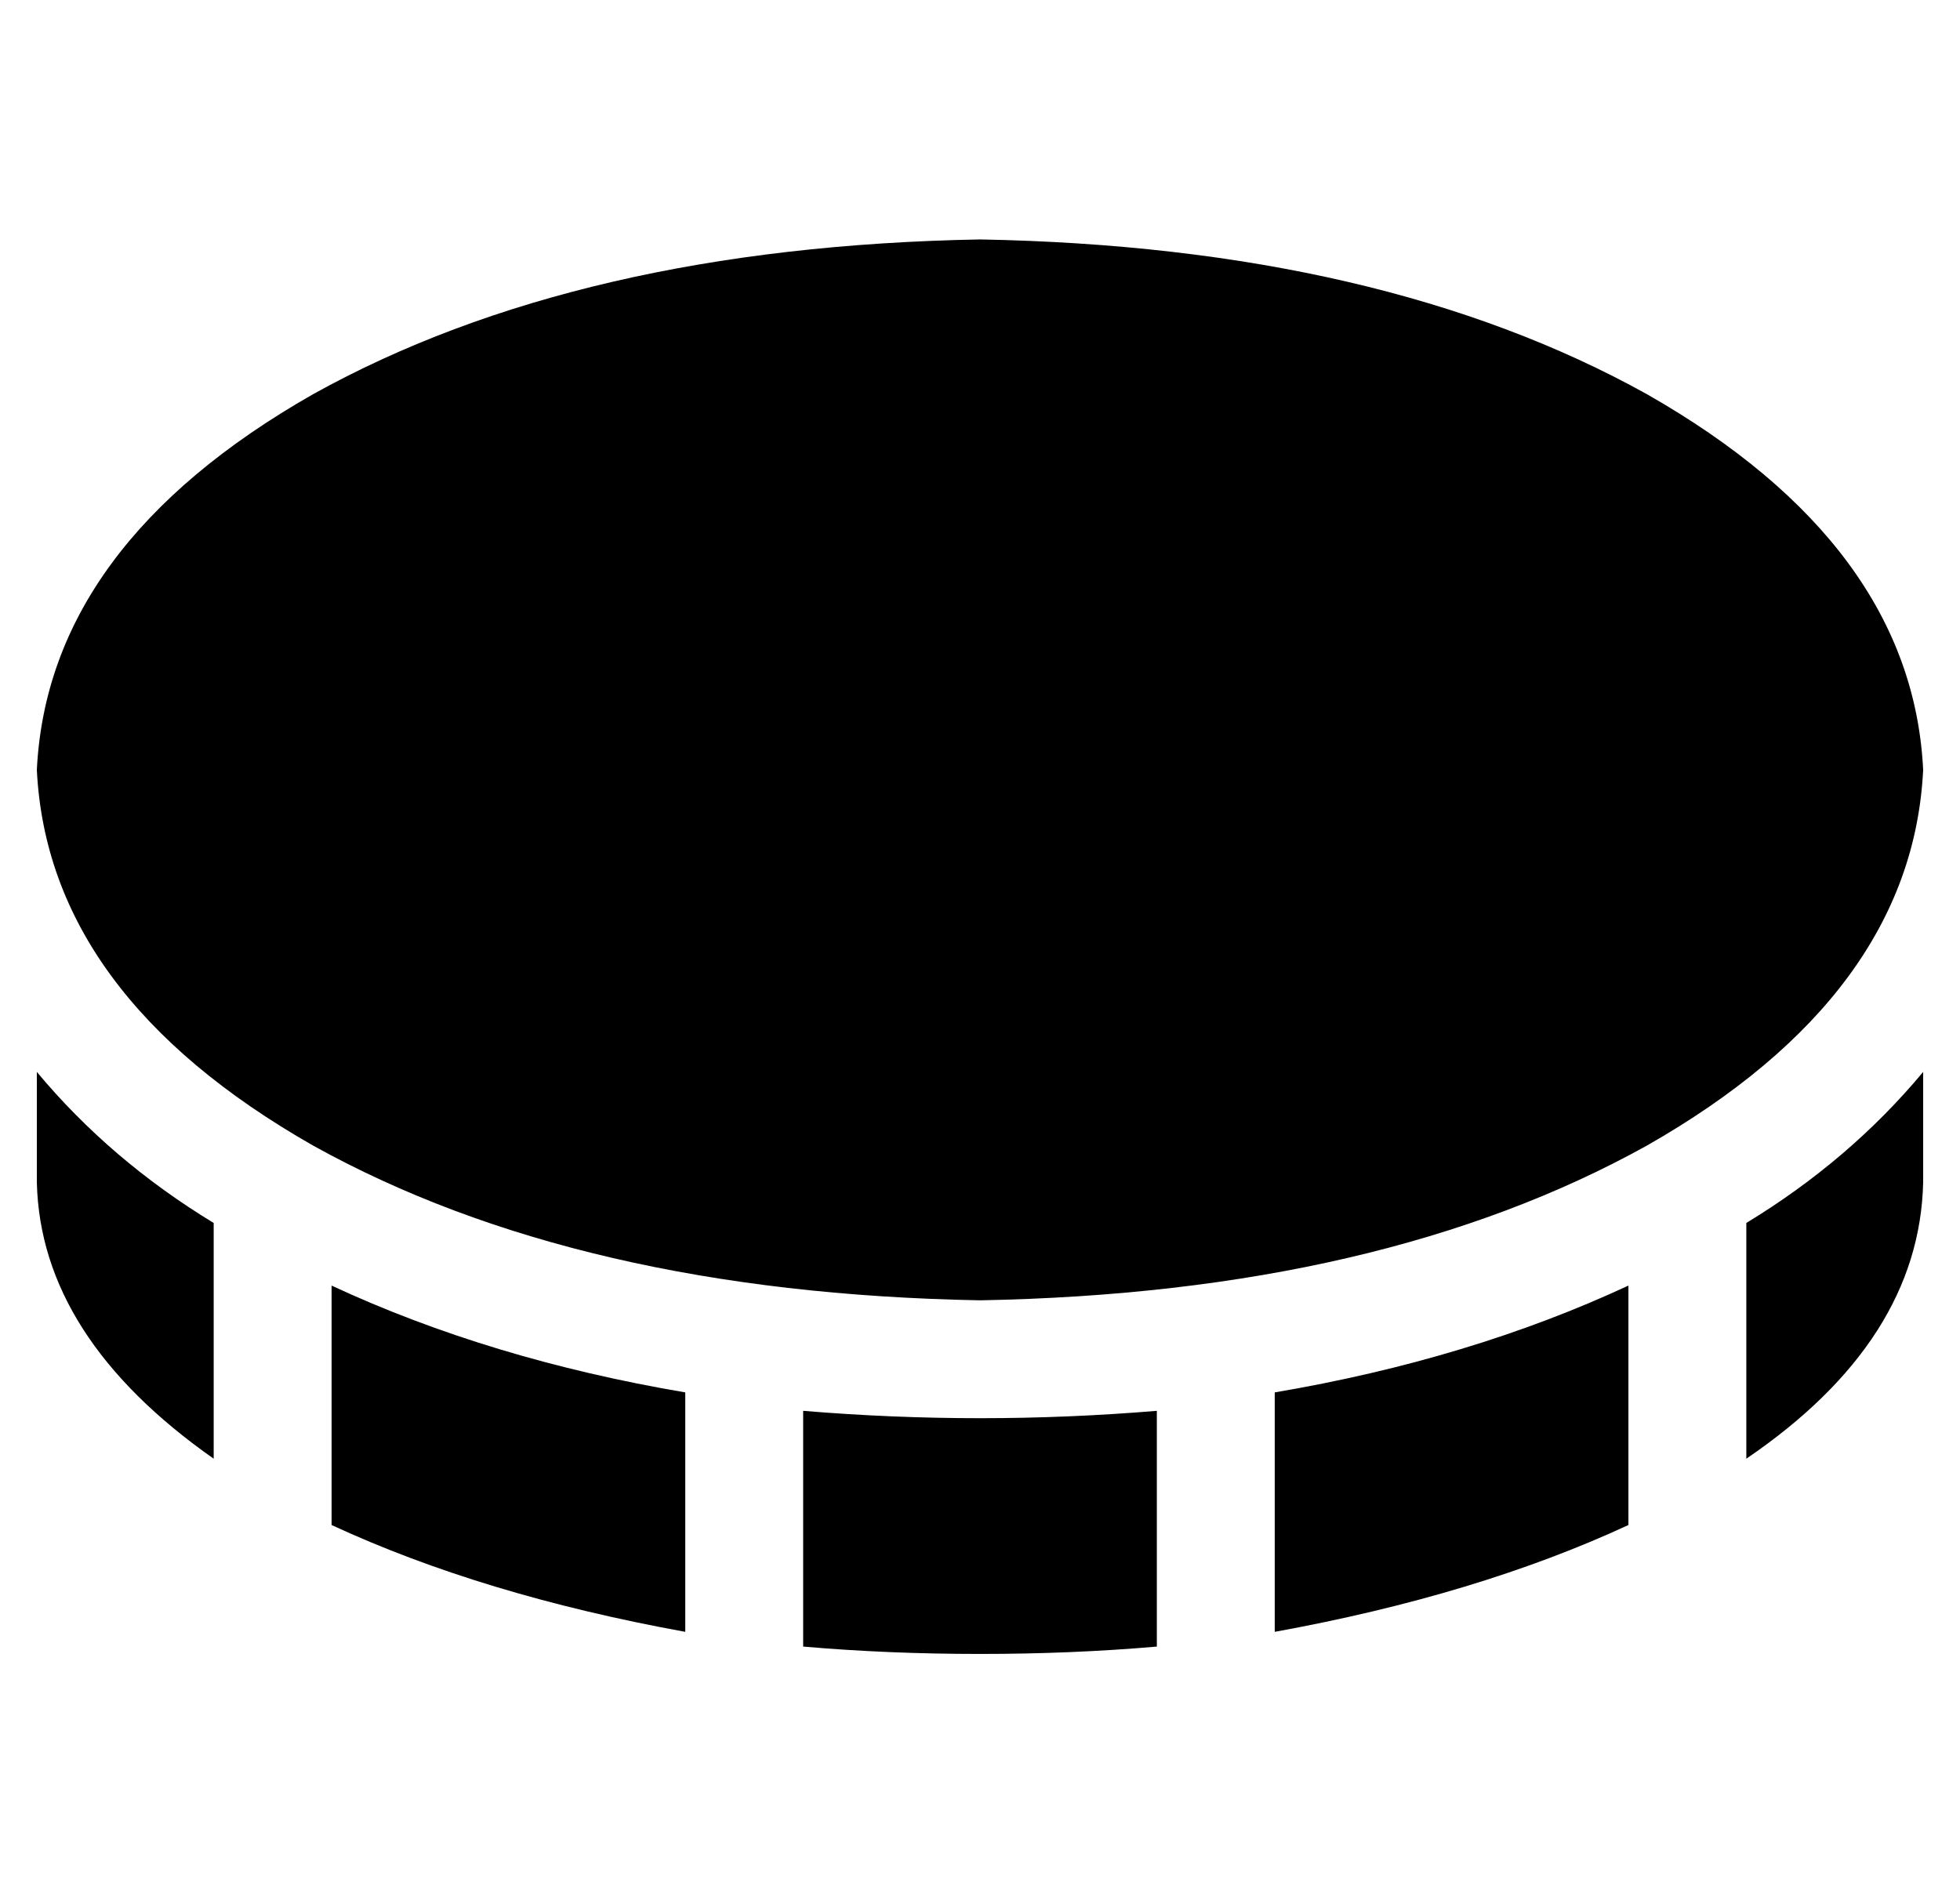 <?xml version="1.0" standalone="no"?>
<!DOCTYPE svg PUBLIC "-//W3C//DTD SVG 1.1//EN" "http://www.w3.org/Graphics/SVG/1.1/DTD/svg11.dtd" >
<svg xmlns="http://www.w3.org/2000/svg" xmlns:xlink="http://www.w3.org/1999/xlink" version="1.1" viewBox="-10 -40 532 512">
   <path fill="currentColor"
d="M0 169q3 61 75 102v0v0q72 40 181 42q109 -2 181 -42q72 -41 75 -102q-3 -61 -75 -102q-72 -40 -181 -42q-109 2 -181 42q-72 41 -75 102v0zM0 251v30v-30v30q1 42 48 75v-64v0q-28 -17 -48 -41v0zM80 374q41 19 96 29v-65v0q-53 -9 -96 -29v65v0zM208 407q23 2 48 2
t48 -2v-64v0q-24 2 -48 2t-48 -2v64v0zM336 403q55 -10 96 -29v-65v0q-43 20 -96 29v65v0zM464 356q47 -32 48 -75v-30v0q-20 24 -48 41v64v0z" />
</svg>
